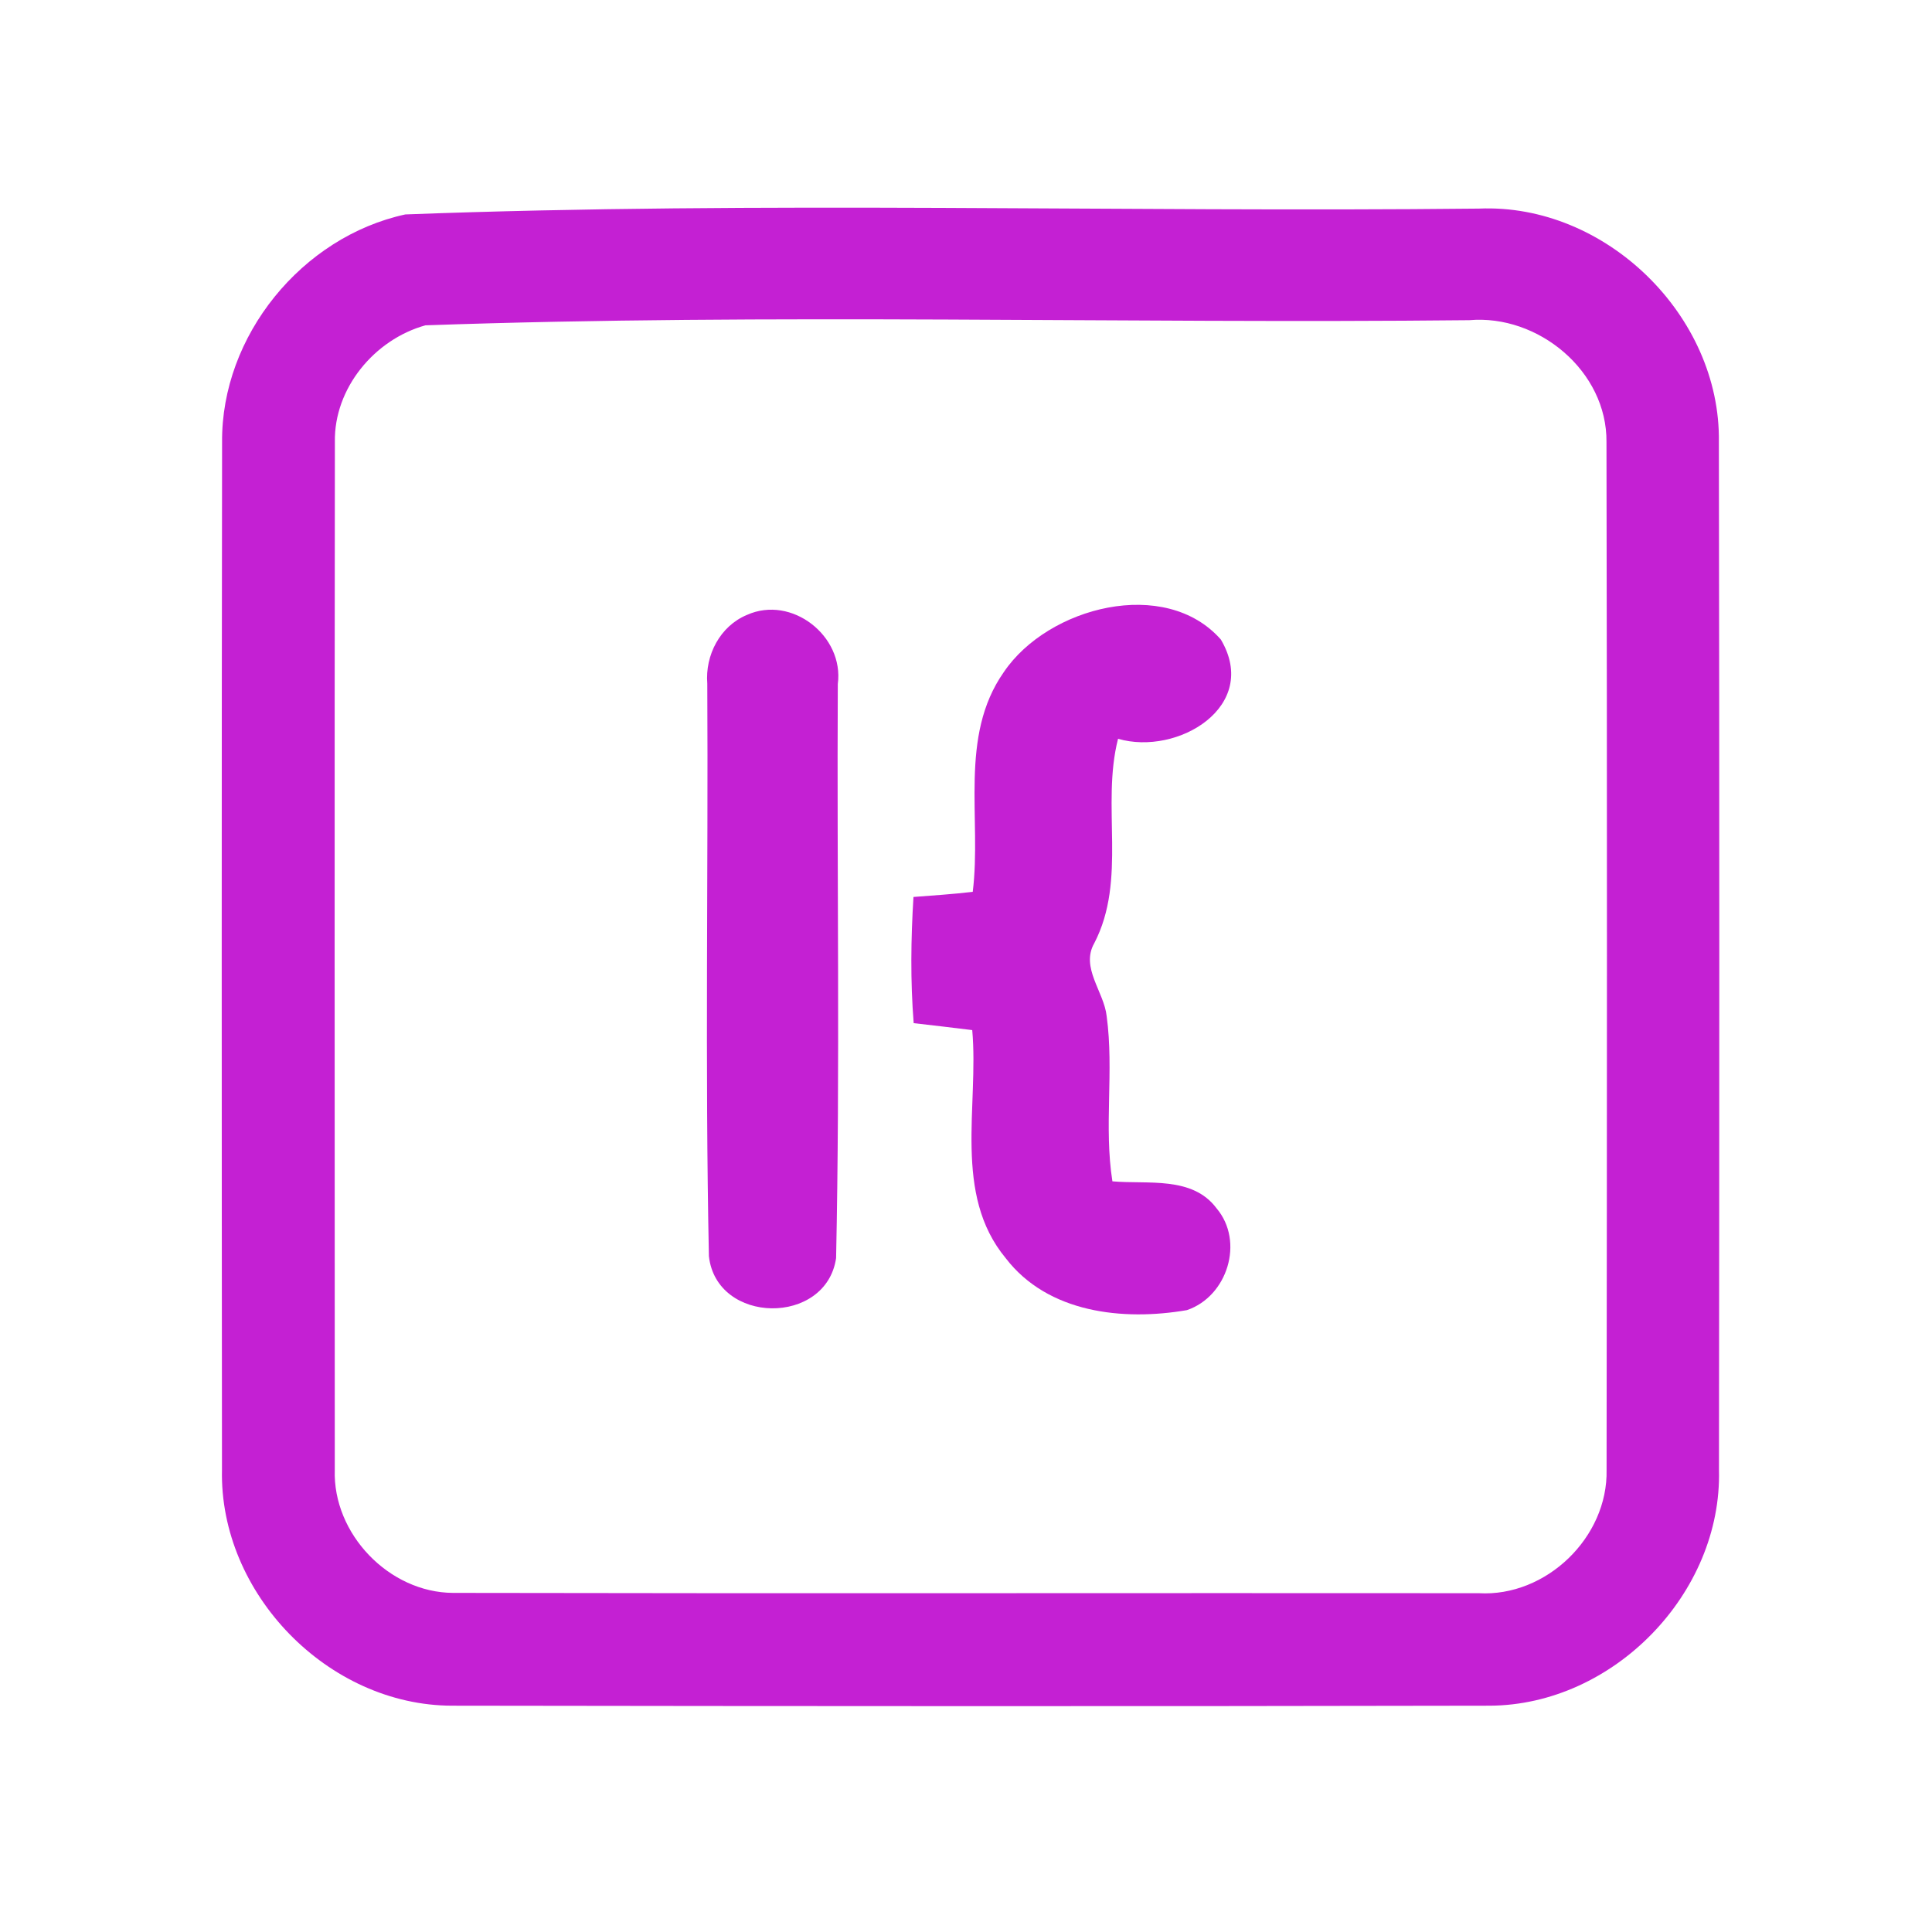 <?xml version="1.0" encoding="UTF-8" ?>
<!DOCTYPE svg PUBLIC "-//W3C//DTD SVG 1.1//EN" "http://www.w3.org/Graphics/SVG/1.1/DTD/svg11.dtd">
<svg width="192pt" height="192pt" viewBox="0 0 192 192" version="1.1" xmlns="http://www.w3.org/2000/svg">
<g id="#c420d3ff">
<path fill="#c420d3" opacity="1.00" d=" M 40.28 21.31 C 75.77 19.97 111.43 21.11 146.98 20.73 C 159.55 20.19 171.01 31.37 170.82 43.93 C 170.88 77.97 170.87 112.02 170.83 146.06 C 171.15 158.35 160.33 169.45 148.05 169.51 C 113.68 169.58 79.31 169.56 44.94 169.51 C 32.61 169.50 21.78 158.37 22.06 146.05 C 22.03 112.01 22.02 77.97 22.07 43.94 C 21.98 33.37 30.00 23.54 40.28 21.31 M 42.28 32.33 C 37.22 33.73 33.18 38.59 33.28 43.93 C 33.24 77.97 33.26 112.02 33.27 146.07 C 33.06 152.43 38.66 158.27 45.03 158.30 C 79.00 158.37 112.98 158.30 146.95 158.33 C 153.65 158.72 159.81 152.78 159.66 146.07 C 159.70 112.02 159.72 77.97 159.65 43.93 C 159.72 36.88 152.87 31.22 146.01 31.82 C 111.44 32.18 76.77 31.12 42.28 32.33 Z" />
<path fill="#c420d3" opacity="1.00" d=" M 99.76 66.79 C 104.15 60.29 115.81 57.28 121.33 63.56 C 125.26 70.21 117.02 75.14 111.11 73.42 C 109.41 80.09 112.03 87.40 108.75 93.73 C 107.36 96.16 109.72 98.55 109.98 100.99 C 110.72 106.43 109.69 111.96 110.55 117.40 C 114.06 117.71 118.49 116.85 120.90 120.08 C 123.69 123.38 121.98 128.84 117.95 130.20 C 111.62 131.29 104.14 130.50 99.95 125.04 C 94.67 118.67 97.29 109.90 96.62 102.37 C 94.68 102.14 92.74 101.89 90.80 101.68 C 90.47 97.51 90.52 93.32 90.78 89.14 C 92.74 88.99 94.71 88.86 96.67 88.63 C 97.57 81.38 95.26 73.19 99.76 66.79 Z" />
<path fill="#c420d3" opacity="1.00" d=" M 74.23 61.11 C 78.68 59.11 83.90 63.21 83.26 67.98 C 83.16 86.99 83.49 106.03 83.09 125.03 C 82.10 131.78 71.21 131.65 70.45 124.84 C 70.06 105.89 70.39 86.91 70.29 67.94 C 70.06 65.11 71.56 62.22 74.23 61.11 Z" />
</g>
</svg>
